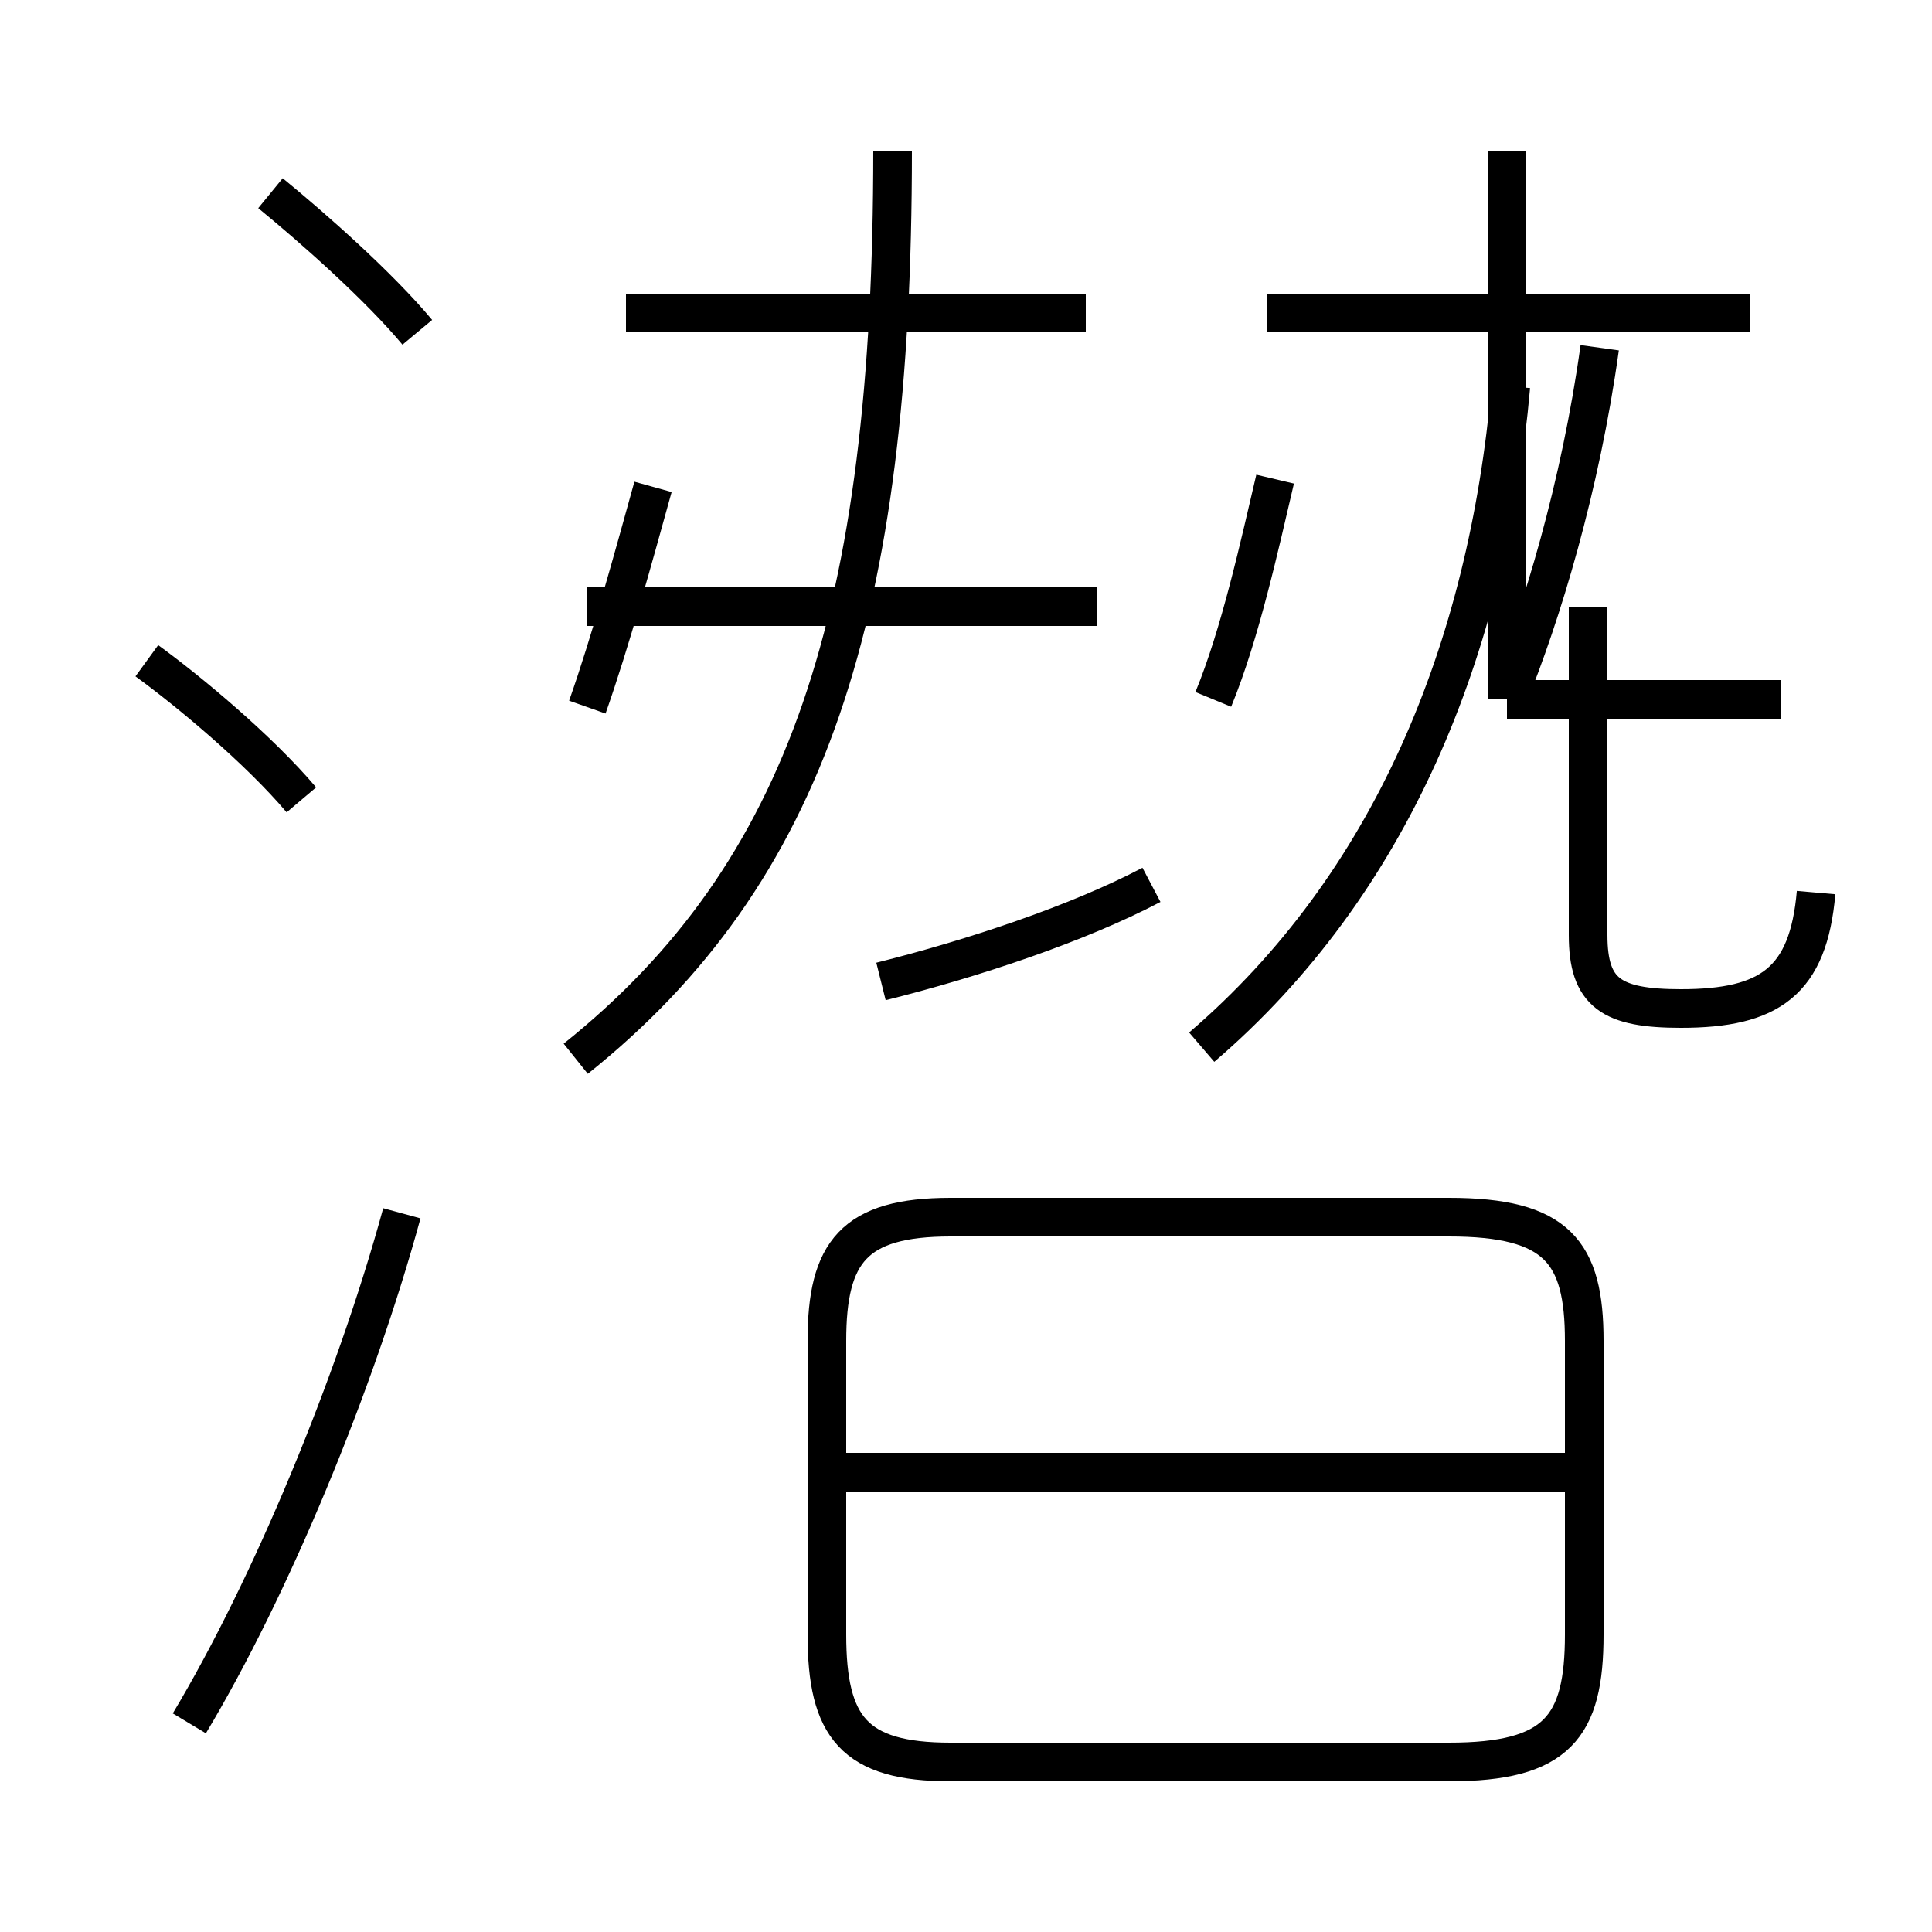 <?xml version='1.0' encoding='utf8'?>
<svg viewBox="0.0 -6.0 50.0 50.0" version="1.1" xmlns="http://www.w3.org/2000/svg">
<rect x="0.0" y="-6.0" width="50.0" height="50.0" fill="#808080" stroke="none"/>
<rect x="-1000" y="-1000" width="2000" height="2000" stroke="white" fill="white"/>
<g style="fill:white;stroke:#000000;  stroke-width:1">
<path d="M 31.4 -25.9 C 32.1 -27.6 32.6 -29.9 33.0 -31.6 M 4.9 0.6 C 7.0 -2.9 9.2 -8.2 10.4 -12.6 M 7.8 -23.3 C 6.7 -24.6 4.9 -26.1 3.8 -26.9 M 37.5 1.6 L 24.6 1.6 C 22.1 1.6 21.4 0.7 21.4 -1.7 L 21.4 -9.3 C 21.4 -11.6 22.1 -12.5 24.6 -12.5 L 37.5 -12.5 C 40.3 -12.5 41.0 -11.6 41.0 -9.3 L 41.0 -1.7 C 41.0 0.7 40.3 1.6 37.5 1.6 Z M 40.5 -5.9 L 21.9 -5.9 M 10.8 -35.4 C 9.8 -36.6 8.1 -38.1 7.0 -39.0 M 14.9 -16.6 C 20.9 -21.4 23.1 -28.1 23.1 -40.1 M 22.8 -18.6 C 25.2 -19.2 27.9 -20.1 29.8 -21.1 M 15.2 -25.7 C 15.8 -27.4 16.4 -29.6 16.9 -31.4 M 28.4 -28.3 L 15.2 -28.3 M 28.1 -35.9 L 16.2 -35.9 M 31.1 -16.9 C 36.0 -21.1 38.5 -27.2 39.1 -34.0 M 47.0 -20.9 C 46.8 -18.6 45.8 -17.9 43.5 -17.9 C 41.7 -17.9 41.1 -18.3 41.1 -19.8 L 41.1 -28.3 M 45.3 -35.9 L 32.8 -35.9 M 39.0 -25.9 L 46.1 -25.9 M 39.0 -25.9 C 39.9 -28.1 40.9 -31.4 41.4 -35.0 M 39.0 -25.9 L 39.0 -40.1" transform="translate(0.0, 38.0)" />
</g>
</svg>